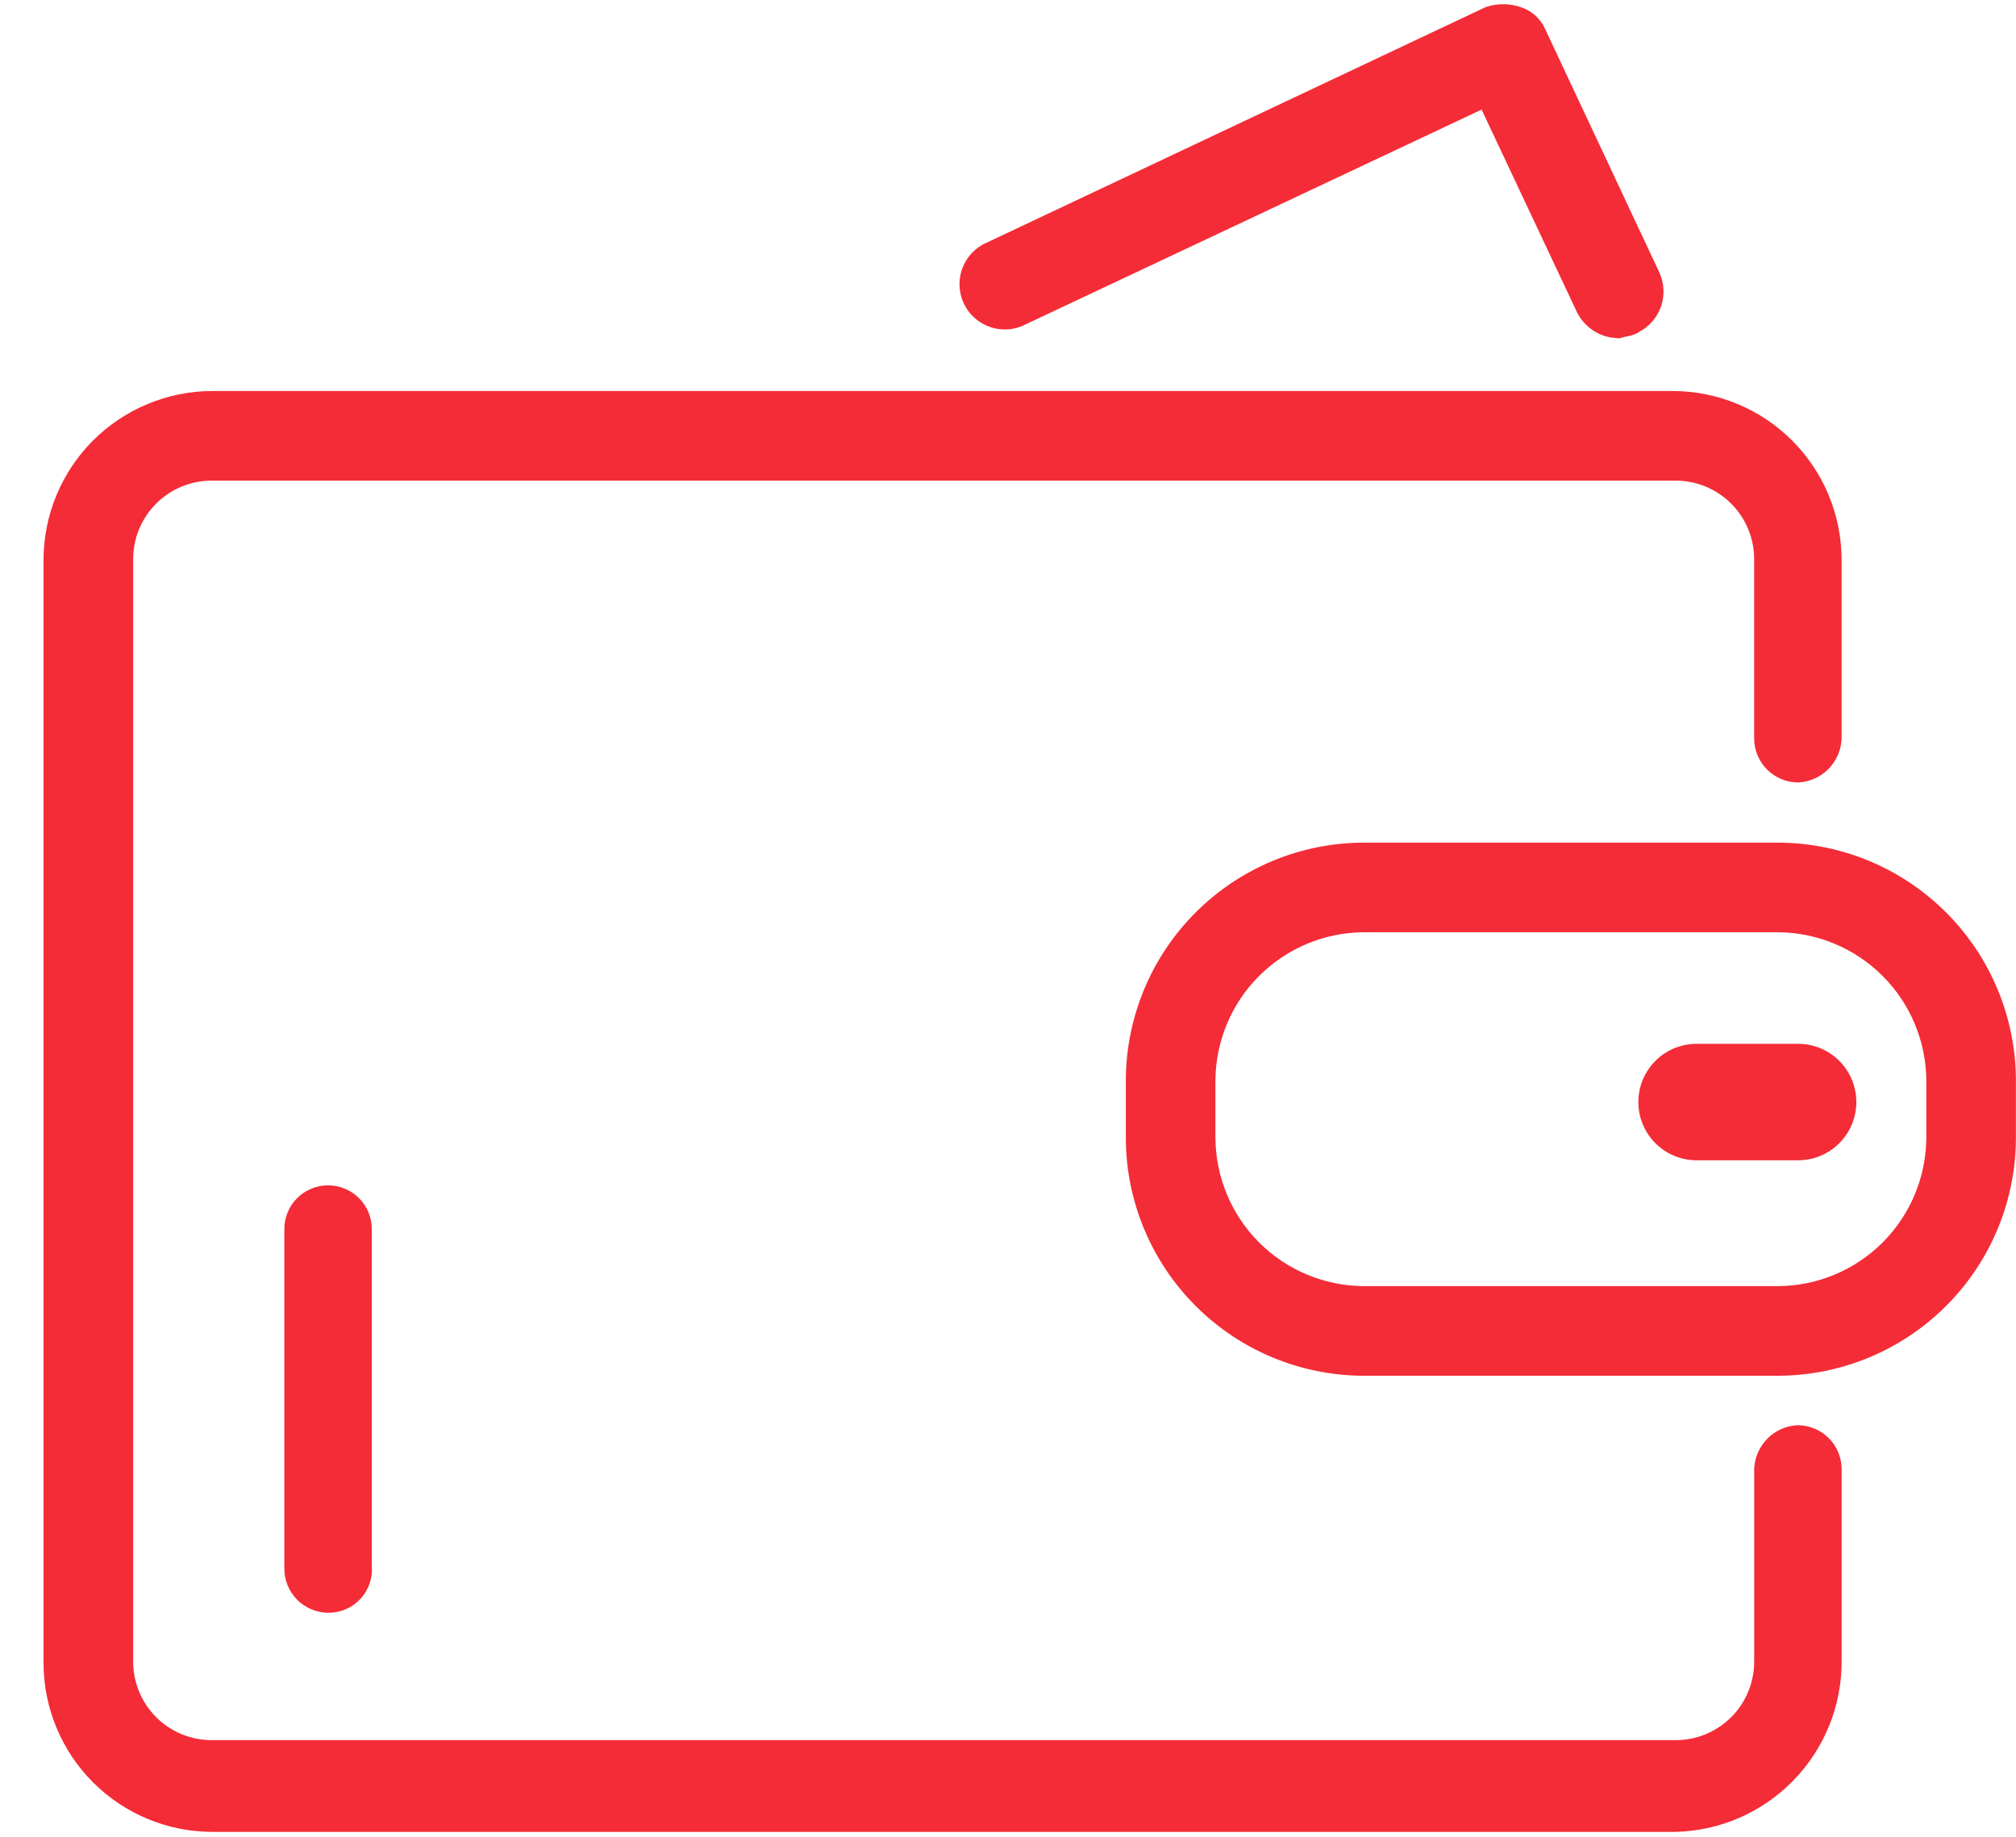 <svg width="45" height="41" viewBox="0 0 45 41" fill="none" xmlns="http://www.w3.org/2000/svg">
<g clip-path="url(#clip0_1_45)">
<g clip-path="url(#clip1_1_45)">
<g clip-path="url(#clip2_1_45)">
<path d="M7.323 35.599C7.17 35.596 7.025 35.535 6.918 35.428C6.81 35.32 6.749 35.175 6.747 35.023V27.434C6.747 27.281 6.807 27.135 6.915 27.027C7.024 26.919 7.17 26.858 7.323 26.858C7.476 26.858 7.623 26.919 7.731 27.027C7.839 27.135 7.899 27.281 7.899 27.434V34.975C7.908 35.054 7.899 35.135 7.873 35.212C7.848 35.288 7.806 35.358 7.752 35.417C7.697 35.476 7.631 35.522 7.557 35.554C7.483 35.585 7.403 35.6 7.323 35.599ZM40.708 37.08V32.788C40.706 32.636 40.645 32.49 40.537 32.383C40.43 32.275 40.284 32.214 40.132 32.212C39.983 32.222 39.842 32.286 39.736 32.392C39.631 32.498 39.567 32.638 39.556 32.788V37.08C39.558 37.365 39.502 37.646 39.394 37.909C39.286 38.172 39.127 38.411 38.926 38.612C38.725 38.813 38.486 38.972 38.223 39.08C37.961 39.188 37.679 39.243 37.395 39.242H4.734C4.45 39.243 4.168 39.188 3.905 39.08C3.642 38.972 3.404 38.813 3.203 38.612C3.002 38.411 2.842 38.172 2.734 37.909C2.626 37.646 2.571 37.365 2.572 37.08V12.489C2.571 12.205 2.626 11.923 2.734 11.66C2.843 11.398 3.002 11.159 3.203 10.958C3.404 10.757 3.643 10.598 3.905 10.49C4.168 10.382 4.45 10.327 4.734 10.328H37.394C37.678 10.327 37.959 10.382 38.222 10.49C38.485 10.598 38.724 10.758 38.925 10.959C39.126 11.159 39.285 11.398 39.393 11.661C39.502 11.924 39.557 12.206 39.555 12.49V16.489C39.557 16.642 39.619 16.787 39.726 16.894C39.834 17.002 39.979 17.063 40.131 17.065C40.281 17.055 40.421 16.991 40.527 16.885C40.633 16.779 40.697 16.639 40.707 16.489V12.49C40.705 11.599 40.35 10.745 39.72 10.116C39.09 9.486 38.236 9.131 37.346 9.128H4.734C3.843 9.131 2.99 9.486 2.36 10.115C1.73 10.745 1.375 11.598 1.372 12.489V37.128C1.375 38.019 1.73 38.873 2.36 39.502C2.99 40.132 3.843 40.487 4.734 40.49H37.394C38.282 40.468 39.127 40.099 39.746 39.461C40.366 38.824 40.711 37.969 40.708 37.08ZM44.598 25.409V24.109C44.593 22.811 44.075 21.568 43.157 20.65C42.239 19.732 40.996 19.214 39.698 19.209H30.429C29.131 19.214 27.888 19.732 26.971 20.65C26.053 21.568 25.535 22.811 25.53 24.109V25.409C25.535 26.706 26.053 27.95 26.971 28.867C27.888 29.785 29.131 30.303 30.429 30.308H39.698C40.996 30.303 42.239 29.785 43.157 28.867C44.075 27.95 44.593 26.706 44.598 25.409ZM39.698 20.409C40.677 20.417 41.613 20.809 42.306 21.502C42.998 22.194 43.39 23.13 43.398 24.109V25.409C43.39 26.387 42.998 27.323 42.306 28.016C41.613 28.708 40.677 29.1 39.698 29.108H30.429C29.451 29.1 28.514 28.708 27.822 28.016C27.13 27.323 26.738 26.387 26.73 25.409V24.109C26.738 23.13 27.13 22.194 27.822 21.502C28.514 20.809 29.451 20.417 30.429 20.409H39.698ZM36.386 7.062C36.531 6.991 36.643 6.866 36.697 6.713C36.751 6.56 36.742 6.392 36.674 6.245L34.128 0.818C34.097 0.748 34.051 0.685 33.993 0.635C33.935 0.586 33.866 0.55 33.792 0.53C33.636 0.482 33.468 0.482 33.312 0.53L22.121 5.813C21.988 5.891 21.889 6.016 21.844 6.163C21.799 6.31 21.811 6.468 21.877 6.607C21.944 6.746 22.06 6.855 22.203 6.911C22.346 6.968 22.506 6.969 22.649 6.913L33.263 1.914L35.569 6.813C35.621 6.909 35.697 6.99 35.79 7.049C35.882 7.108 35.988 7.142 36.097 7.149C36.241 7.11 36.337 7.11 36.386 7.062Z" fill="#F42C37" stroke="#F42C37" stroke-width="0.8"/>
<path d="M40.136 24.599H37.87H40.136Z" fill="#F42C37"/>
<path d="M40.136 24.599H37.87" stroke="#F42C37" stroke-width="2.6" stroke-linecap="round"/>
</g>
</g>
</g>
<defs>
<clipPath id="clip0_1_45">
<rect width="44.03" height="40.8" fill="white" transform="translate(0.97 0.09)"/>
</clipPath>
<clipPath id="clip1_1_45">
<rect width="44.03" height="40.8" fill="white" transform="translate(0.97 0.09)"/>
</clipPath>
<clipPath id="clip2_1_45">
<rect width="44.026" height="40.8" fill="white" transform="translate(0.972 0.09)"/>
</clipPath>
</defs>
</svg>
